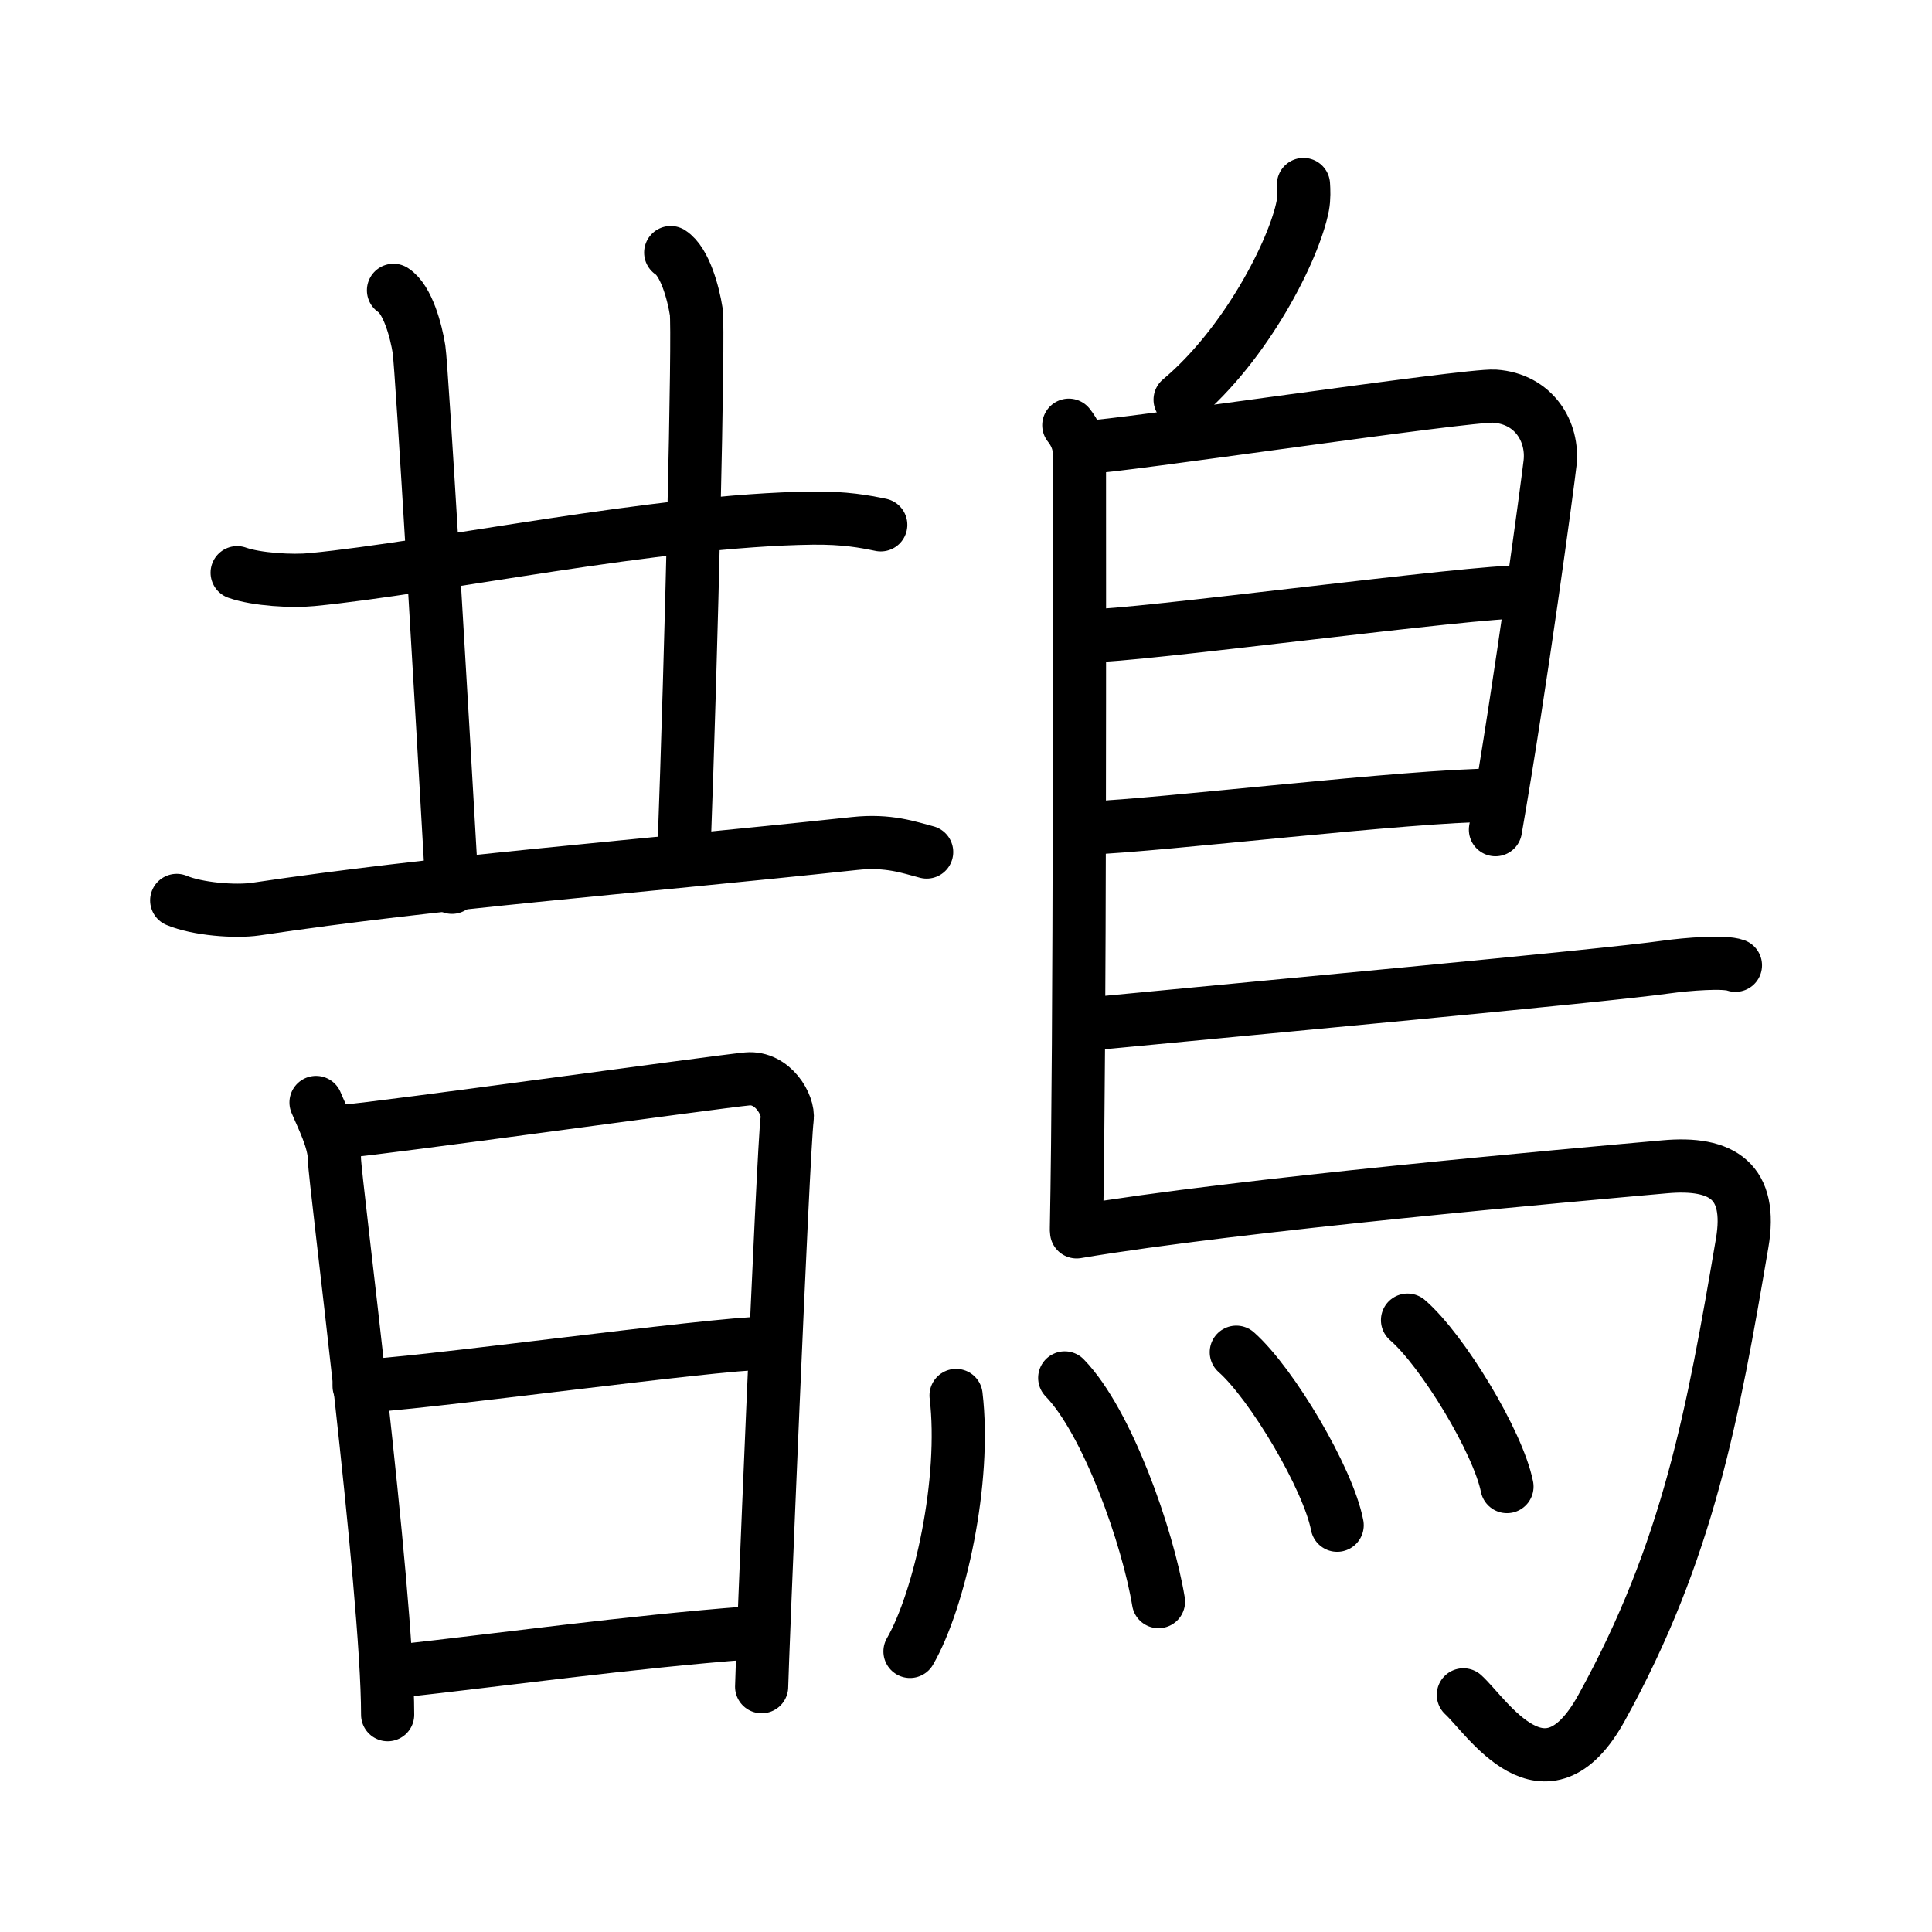 <svg xmlns="http://www.w3.org/2000/svg" width="109" height="109" viewBox="0 0 109 109" style="fill:none;stroke:currentColor;stroke-width:3;stroke-linecap:round;stroke-linejoin:round;">
<path id="kvg:09d72-s1" d="M13.38,32.31c1.1,0.39,3.12,0.5,4.22,0.39c7.01-0.68,19.49-3.36,28.24-3.47c1.83-0.02,2.93,0.19,3.85,0.38"/>
<path id="kvg:09d72-s2" d="M22.2,16.38c0.8,0.51,1.28,2.3,1.44,3.33c0.16,1.02,1.31,20.63,1.86,30.35"/>
<path id="kvg:09d72-s3" d="M37.84,14.25c0.8,0.51,1.28,2.3,1.44,3.33C39.44,18.6,39,37,38.59,48.01"/>
<path id="kvg:09d72-s4" d="M9.97,50.8c1.16,0.49,3.3,0.66,4.46,0.49C24.75,49.75,35,49,48.21,47.59c1.93-0.21,3.1,0.23,4.07,0.48"/>
<path id="kvg:09d72-s5" d="M17.83,62.2c0.33,0.8,1.04,2.15,1.04,3.21c0,1.06,3,24.24,3,31.33"/>
<path id="kvg:09d72-s6" d="M19.43,63.82c1.89-0.13,21.01-2.79,22.73-2.95c1.44-0.13,2.36,1.47,2.25,2.26c-0.23,1.59-1.44,31.23-1.44,32.03"/>
<path id="kvg:09d72-s7" d="M20.26,78.2c2.56,0,20.03-2.42,22.93-2.42"/>
<path id="kvg:09d72-s8" d="M22.65,94.26c5.21-0.57,13.04-1.64,19.54-2.13"/>
<path id="kvg:09d72-s9" d="M73.54,10.41c0.02,0.3,0.04,0.78-0.04,1.2c-0.48,2.49-3.2,7.83-6.92,10.94"/>
<path id="kvg:09d72-s10" d="M60.3,23.99c0.33,0.41,0.6,0.96,0.6,1.63c0,6.81,0.04,32.97-0.17,43.68"/>
<path id="kvg:09d72-s11" d="M61.31,25.23c1.55,0,21.5-2.98,23.01-2.88c2.24,0.15,3.33,2.03,3.13,3.78c-0.12,1.08-1.64,12.42-3.08,20.68"/>
<path id="kvg:09d72-s12" d="M61.56,35.85c1.9,0.13,22.1-2.58,24.25-2.44"/>
<path id="kvg:09d72-s13" d="M61.47,46.71c3.88-0.13,18.05-1.84,22.88-1.85"/>
<path id="kvg:09d72-s14" d="M61.69,57.75c8.18-0.79,28.79-2.69,32.3-3.19c1.22-0.17,3.3-0.33,3.92-0.1"/>
<path id="kvg:09d72-s15" d="M60.74,69.5c9.1-1.54,28.13-3.22,33.17-3.67c3.28-0.3,4.97,0.84,4.38,4.3c-1.64,9.64-3.04,17.37-7.93,26.22c-3.19,5.79-6.47,0.48-7.8-0.73"/>
<path id="kvg:09d72-s16" d="M53.94,78.73c0.57,4.78-0.91,11.51-2.6,14.44"/>
<path id="kvg:09d72-s17" d="M60.07,77.74c2.41,2.48,4.69,8.98,5.29,12.62"/>
<path id="kvg:09d72-s18" d="M69.75,76.29c2.01,1.78,5.19,7.14,5.69,9.76"/>
<path id="kvg:09d72-s19" d="M79.41,74.48c1.98,1.71,5.11,6.88,5.61,9.39"/>
</svg>